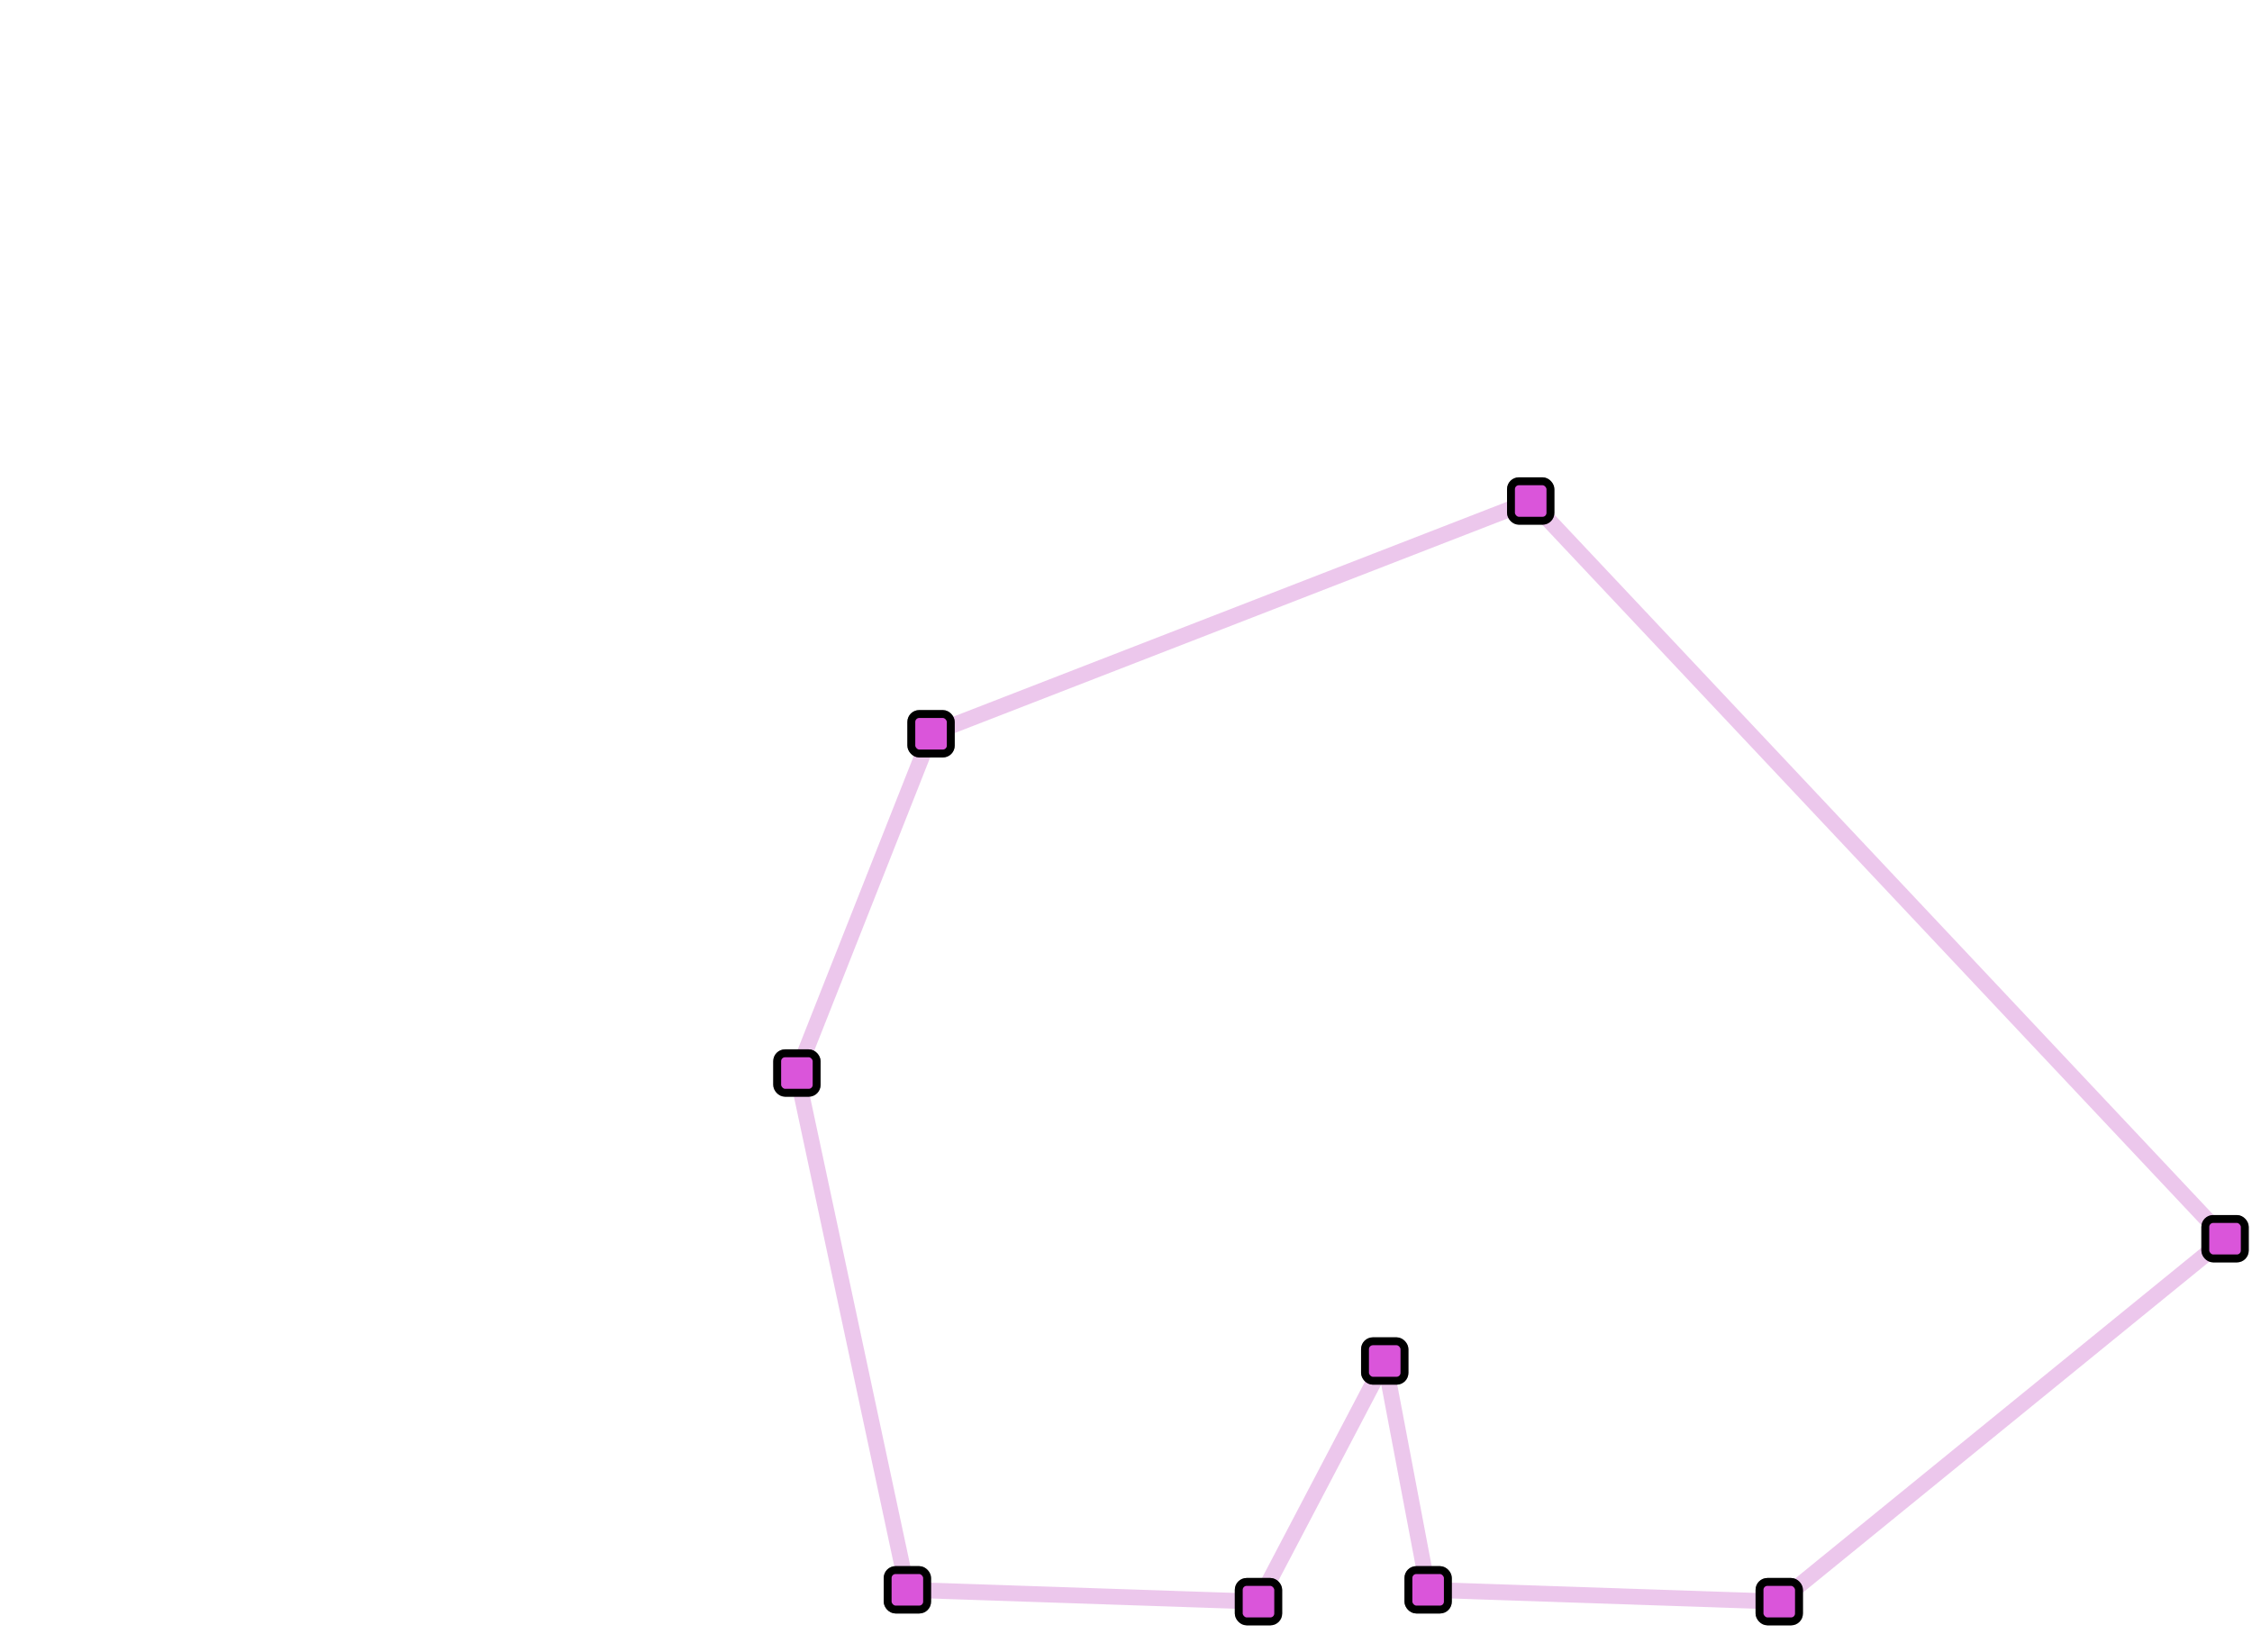 <svg version="1.1" id="Layer_1" xmlns="http://www.w3.org/2000/svg" xmlns:xlink="http://www.w3.org/1999/xlink" x="0px" y="0px" width="570.833px" height="418.833px" viewBox="0 0 570.833 418.833" enable-background="new 0 0 570.833 418.833" xml:space="preserve"><line x1="230" x2="319" y1="403" y2="406" class="handle-loop" stroke="#da91da" style="opacity: 0.5; stroke-width: 4px;"></line><line x1="319" x2="351" y1="406" y2="345" class="handle-loop" stroke="#da91da" style="opacity: 0.5; stroke-width: 4px;"></line><line x1="351" x2="362" y1="345" y2="403" class="handle-loop" stroke="#da91da" style="opacity: 0.5; stroke-width: 4px;"></line><line x1="362" x2="451" y1="403" y2="406" class="handle-loop" stroke="#da91da" style="opacity: 0.5; stroke-width: 4px;"></line><line x1="451" x2="564" y1="406" y2="314" class="handle-loop" stroke="#da91da" style="opacity: 0.5; stroke-width: 4px;"></line><line x1="564" x2="388" y1="314" y2="127" class="handle-loop" stroke="#da91da" style="opacity: 0.5; stroke-width: 4px;"></line><line x1="388" x2="236" y1="127" y2="186" class="handle-loop" stroke="#da91da" style="opacity: 0.5; stroke-width: 4px;"></line><line x1="236" x2="202" y1="186" y2="272" class="handle-loop" stroke="#da91da" style="opacity: 0.5; stroke-width: 4px;"></line><line x1="202" x2="230" y1="272" y2="403" class="handle-loop" stroke="#da91da" style="opacity: 0.5; stroke-width: 4px;"></line><defs></defs><path d="M339.04 334.437 C 339.04 334.437 330.37 361.452 327.7 365.777 C 327.7 365.777 316.04 388.452 310.37 387.777 C 310.37 387.777 308.7 393.437 302.7 394.437 C 302.7 394.437 296.7 394.107 296.7 394.107 C 290.7 397.107 282.04 393.107 282.04 393.107 C 282.04 393.107 285.37 385.437 287.37 382.777 C 289.37 380.107 293.04 382.777 293.04 382.777 C 311.686 374.557 315.95 329.753 316.33 325.161 C 315.71 324.632 315.074 324.027 314.433 323.382 C 309.63 318.622 304.371 311.443 304.371 311.443 C 301.701 302.113 309.041 273.773 309.041 273.773 C 314.871 275.443 315.711 288.443 315.711 288.443 C 331.745 277.273 325.745 249.733 325.396 248.183 C 326.226 250.973 336.707 262.443 336.707 262.443 C 340.577 249.964 329.344 241.205 326.857 239.443 C 335.466 245.183 346.707 247.113 346.707 247.113 C 346.707 247.113 342.377 242.113 342.377 242.113 C 339.167 238.683 336.098 235.613 333.258 232.903 C 333.258 232.903 333.377 232.773 333.377 232.773 C 333.377 232.773 348.707 237.113 366.707 247.443 C 366.707 247.443 374.037 250.443 395.037 245.773 C 395.037 245.773 424.706 234.103 448.706 251.773 C 448.706 251.773 473.376 271.773 483.706 304.113 C 483.706 304.113 492.456 341.834 518.855 326.693 C 521.605 325.103 524.556 322.953 527.707 320.113 C 527.707 320.113 526.707 326.843 521.906 331.473 C 521.157 332.193 520.316 332.853 519.376 333.443 C 512.376 337.773 501.376 340.773 493.036 335.773 C 484.706 330.773 477.706 318.773 476.706 314.773 C 475.706 310.773 464.717 288.603 456.876 280.773 C 456.876 280.773 456.706 329.783 458.376 339.453 C 458.376 339.453 470.706 343.453 470.036 349.113 C 470.036 349.113 471.036 375.113 446.036 398.113 C 446.036 398.113 441.036 402.113 435.706 398.783 C 430.706 401.453 426.376 398.113 426.376 398.113 C 426.376 398.113 424.025 395.633 429.217 390.443 C 430.296 389.353 430.956 388.634 431.438 388.123 C 432.909 386.603 432.876 387.113 438.376 386.103 C 445.717 384.773 448.046 363.113 448.046 363.113 C 452.376 347.453 443.046 349.113 443.046 349.113 C 419.046 345.783 419.376 324.453 419.376 324.453 C 419.706 313.783 414.706 311.113 414.706 311.113 C 407.376 300.455 394.046 316.783 394.046 316.783 C 389.656 320.543 385.336 323.494 381.176 325.783 C 358.819 338.084 341.046 331.453 341.046 331.453 C 341.046 331.453 340.366 331.183 340.366 331.183 C 339.954 332.25 339.514 333.34 339.04 334.437" style="opacity: 0;"></path><rect x="225" y="398" width="10" height="10" rx="2" ry="2" class="handle-original" fill="#da55da" stroke="#000000" data-handle_index="0" style="stroke-width: 2px; opacity: 0.5;"></rect><rect x="314" y="401" width="10" height="10" rx="2" ry="2" class="handle-original" fill="#da55da" stroke="#000000" data-handle_index="1" style="stroke-width: 2px; opacity: 0.5;"></rect><rect x="346" y="340" width="10" height="10" rx="2" ry="2" class="handle-original" fill="#da55da" stroke="#000000" data-handle_index="2" style="stroke-width: 2px; opacity: 0.5;"></rect><rect x="357" y="398" width="10" height="10" rx="2" ry="2" class="handle-original" fill="#da55da" stroke="#000000" data-handle_index="3" style="stroke-width: 2px; opacity: 0.5;"></rect><rect x="446" y="401" width="10" height="10" rx="2" ry="2" class="handle-original" fill="#da55da" stroke="#000000" data-handle_index="4" style="stroke-width: 2px; opacity: 0.5;"></rect><rect x="559" y="309" width="10" height="10" rx="2" ry="2" class="handle-original" fill="#da55da" stroke="#000000" data-handle_index="5" style="stroke-width: 2px; opacity: 0.5;"></rect><rect x="383" y="122" width="10" height="10" rx="2" ry="2" class="handle-original" fill="#da55da" stroke="#000000" data-handle_index="6" style="stroke-width: 2px; opacity: 0.5;"></rect><rect x="231" y="181" width="10" height="10" rx="2" ry="2" class="handle-original" fill="#da55da" stroke="#000000" data-handle_index="7" style="stroke-width: 2px; opacity: 0.5;"></rect><rect x="197" y="267" width="10" height="10" rx="2" ry="2" class="handle-original" fill="#da55da" stroke="#000000" data-handle_index="8" style="stroke-width: 2px; opacity: 0.5;"></rect><rect x="225" y="398" width="10" height="10" rx="2" ry="2" class="handle" fill="#da55da" stroke="#000000" data-handle_index="0" style="stroke-width: 2px;"></rect><rect x="314" y="401" width="10" height="10" rx="2" ry="2" class="handle" fill="#da55da" stroke="#000000" data-handle_index="1" style="stroke-width: 2px;"></rect><rect x="346" y="340" width="10" height="10" rx="2" ry="2" class="handle" fill="#da55da" stroke="#000000" data-handle_index="2" style="stroke-width: 2px;"></rect><rect x="357" y="398" width="10" height="10" rx="2" ry="2" class="handle" fill="#da55da" stroke="#000000" data-handle_index="3" style="stroke-width: 2px;"></rect><rect x="446" y="401" width="10" height="10" rx="2" ry="2" class="handle" fill="#da55da" stroke="#000000" data-handle_index="4" style="stroke-width: 2px;"></rect><rect x="559" y="309" width="10" height="10" rx="2" ry="2" class="handle" fill="#da55da" stroke="#000000" data-handle_index="5" style="stroke-width: 2px;"></rect><rect x="383" y="122" width="10" height="10" rx="2" ry="2" class="handle" fill="#da55da" stroke="#000000" data-handle_index="6" style="stroke-width: 2px;"></rect><rect x="231" y="181" width="10" height="10" rx="2" ry="2" class="handle" fill="#da55da" stroke="#000000" data-handle_index="7" style="stroke-width: 2px;"></rect><rect x="197" y="267" width="10" height="10" rx="2" ry="2" class="handle" fill="#da55da" stroke="#000000" data-handle_index="8" style="stroke-width: 2px;"></rect></svg>